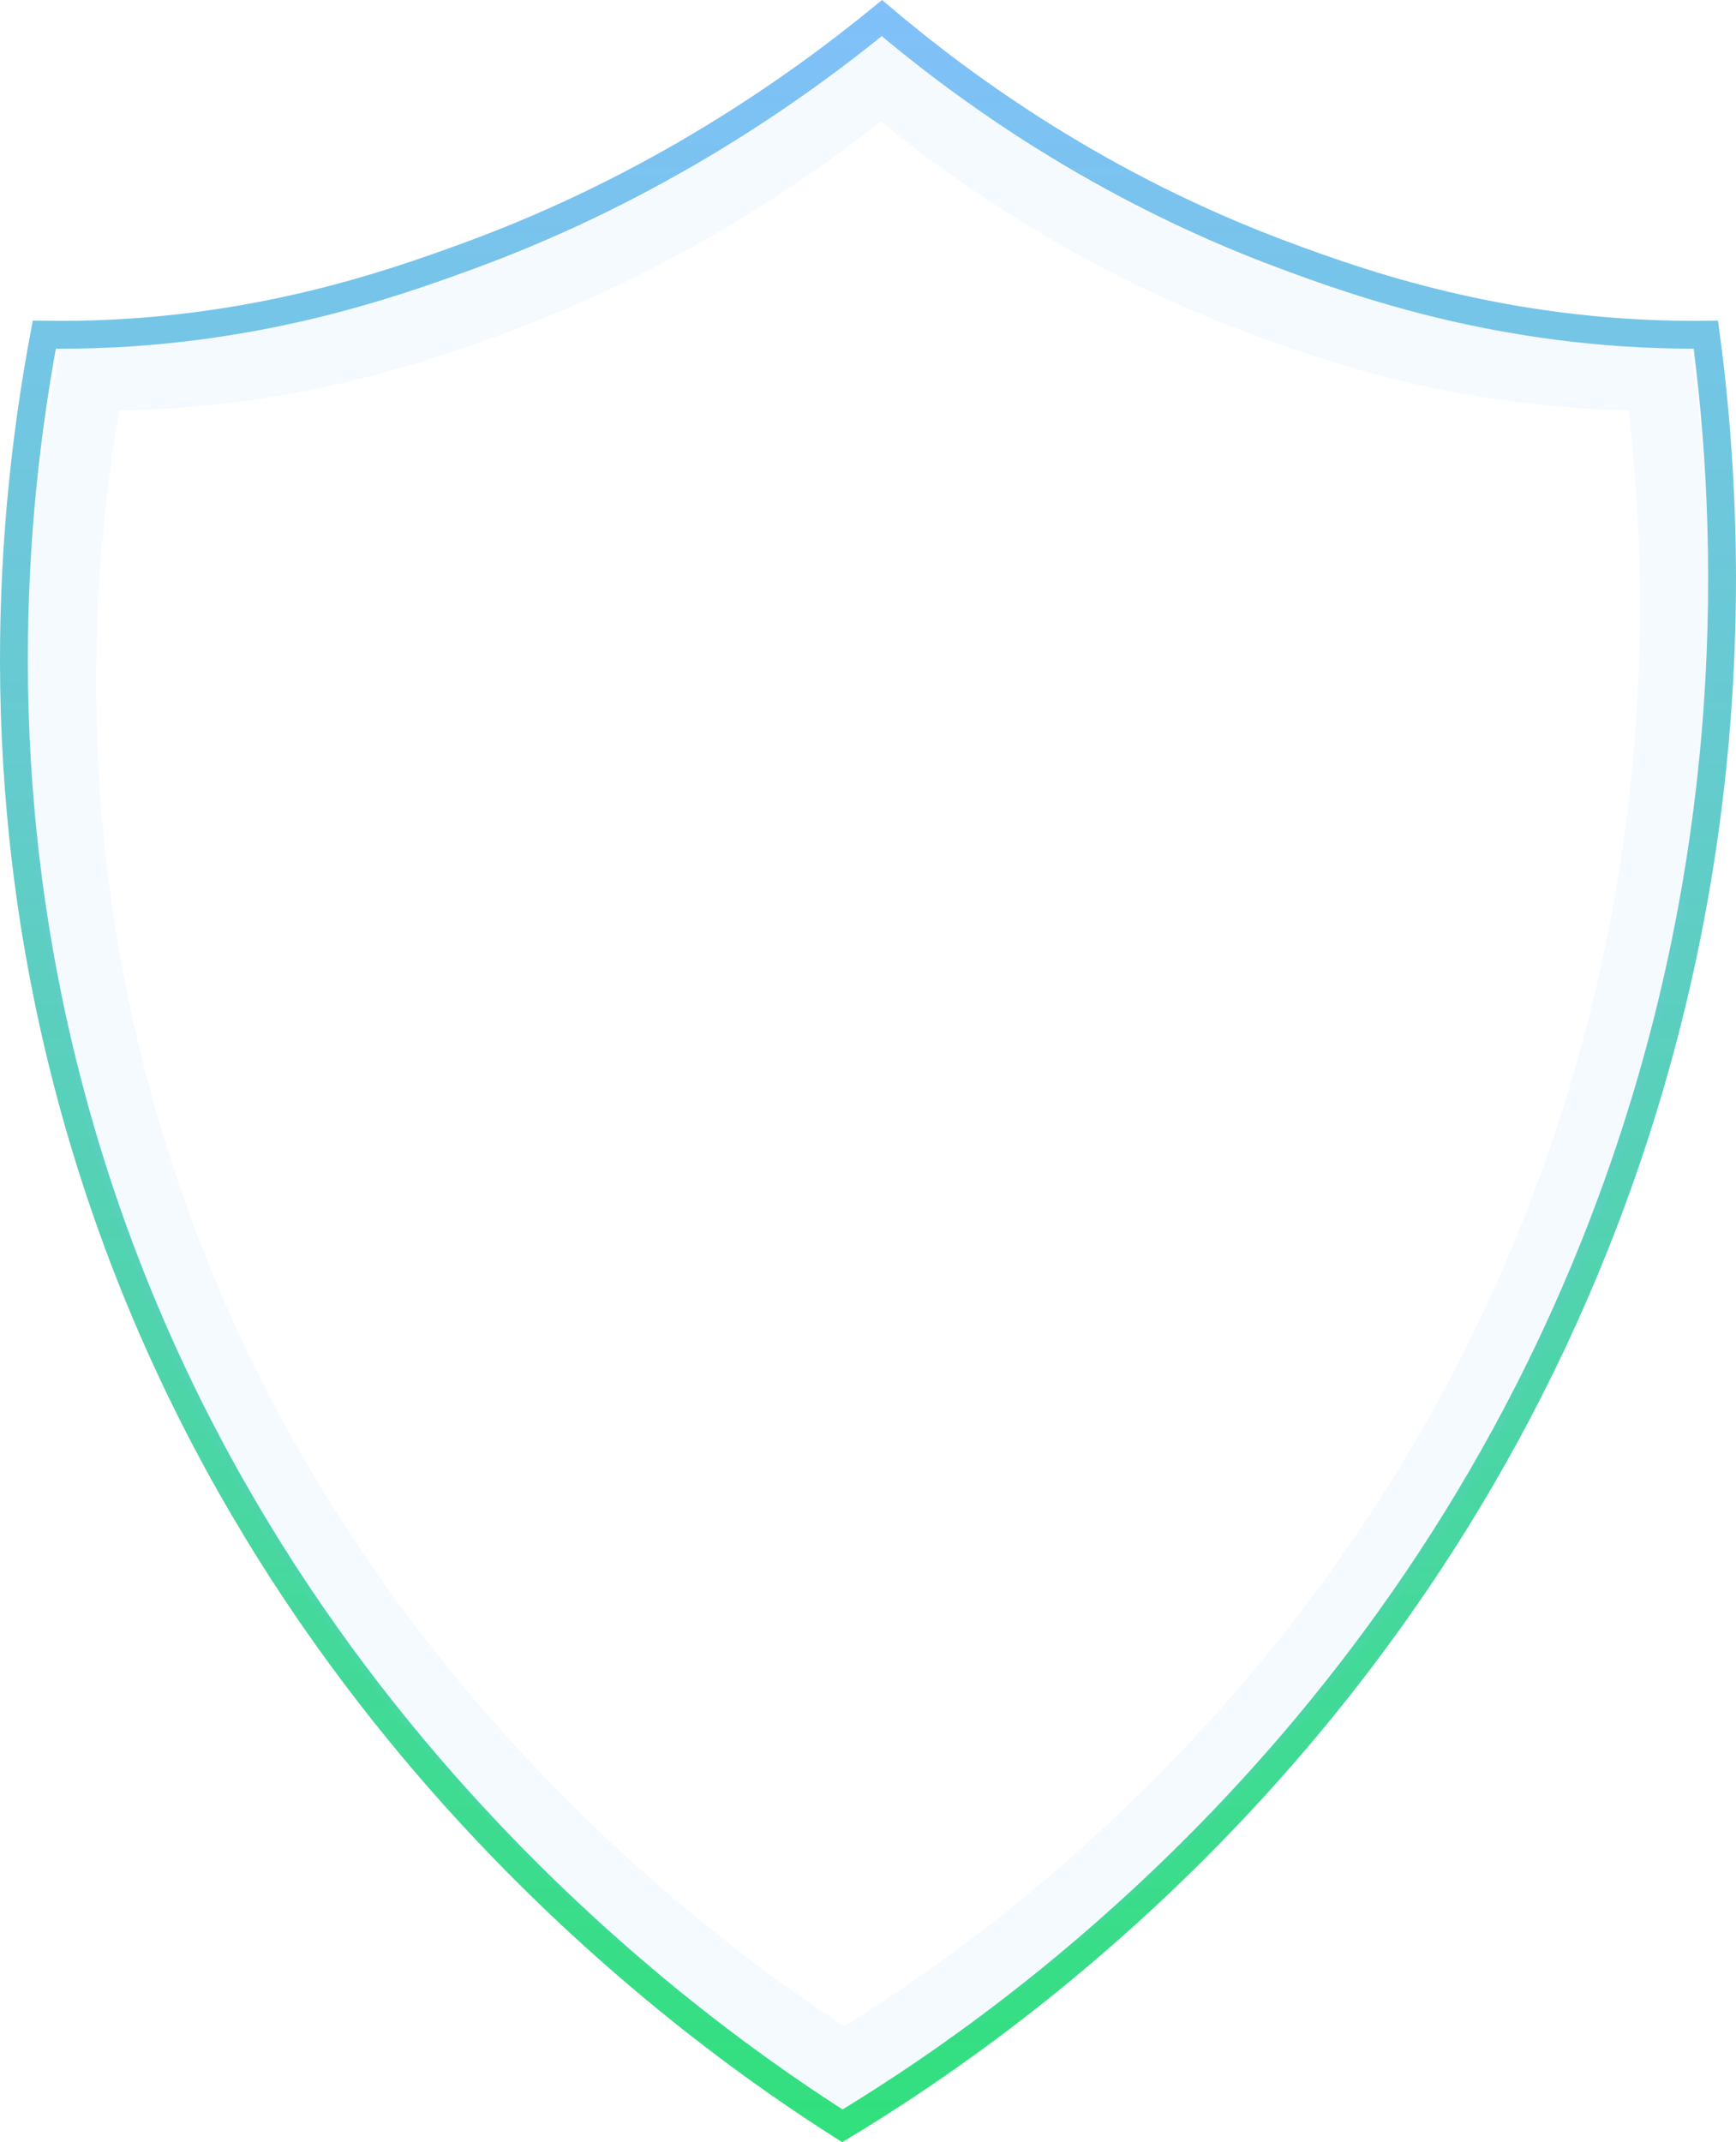 <svg version="1.1" xmlns="http://www.w3.org/2000/svg" xmlns:xlink="http://www.w3.org/1999/xlink" width="623.641" height="769.386" viewBox="0,0,623.641,769.386"><defs><linearGradient x1="239.01" y1="-204.505" x2="239.01" y2="564.881" gradientUnits="userSpaceOnUse" id="color-1"><stop offset="0" stop-color="#81c0fa"/><stop offset="1" stop-color="#31e07d"/></linearGradient><linearGradient x1="239.01" y1="-193.263" x2="239.01" y2="552.702" gradientUnits="userSpaceOnUse" id="color-2"><stop offset="0" stop-color="#81c0fa"/><stop offset="1" stop-color="#81c0fa"/></linearGradient></defs><g transform="translate(72.817,204.505)"><g data-paper-data="{&quot;isPaintingLayer&quot;:true}" fill="none" fill-rule="nonzero" stroke-linecap="butt" stroke-linejoin="miter" stroke-miterlimit="10" stroke-dasharray="" stroke-dashoffset="0" style="mix-blend-mode: normal"><g><path d="M503.82,233.19c-75.14,197.12 -224.63,296 -274.02,325.81c-46.16,-29.32 -217.46,-145.83 -277.36,-370.92c-29.66,-111.43 -21.24,-209.02 -9.34,-272.39c1.99,0.03 3.99,0.05 6,0.05c67.64,0 118.76,-18.19 146.63,-28.4c66.88,-24.51 117.11,-59.86 148.27,-85.34c29.7,25.16 78.6,60.76 144.93,85.33c25.54,9.46 77.7,28.4 146.63,28.4c1.49,0 2.96,0 4.44,-0.02c9.16,68.44 13.86,186.2 -36.18,317.48z" stroke="url(#color-1)" stroke-width="10"/><path d="M489.13,230.27c-70.97,186.18 -212.17,279.58 -258.82,307.73c-43.6,-27.7 -205.39,-137.74 -261.97,-350.34c-28.01,-105.24 -20.06,-197.42 -8.82,-257.28c1.88,0.03 3.77,0.05 5.67,0.05c63.89,0 112.17,-17.18 138.5,-26.83c63.17,-23.14 110.61,-56.52 140.04,-80.6c28.05,23.76 74.24,57.39 136.89,80.6c24.12,8.94 73.39,26.83 138.5,26.83c1.4,0 2.79,0 4.2,-0.02c8.64,64.64 13.07,175.86 -34.19,299.86z" stroke="url(#color-2)" stroke-width="25" opacity="0.08"/></g></g></g></svg>